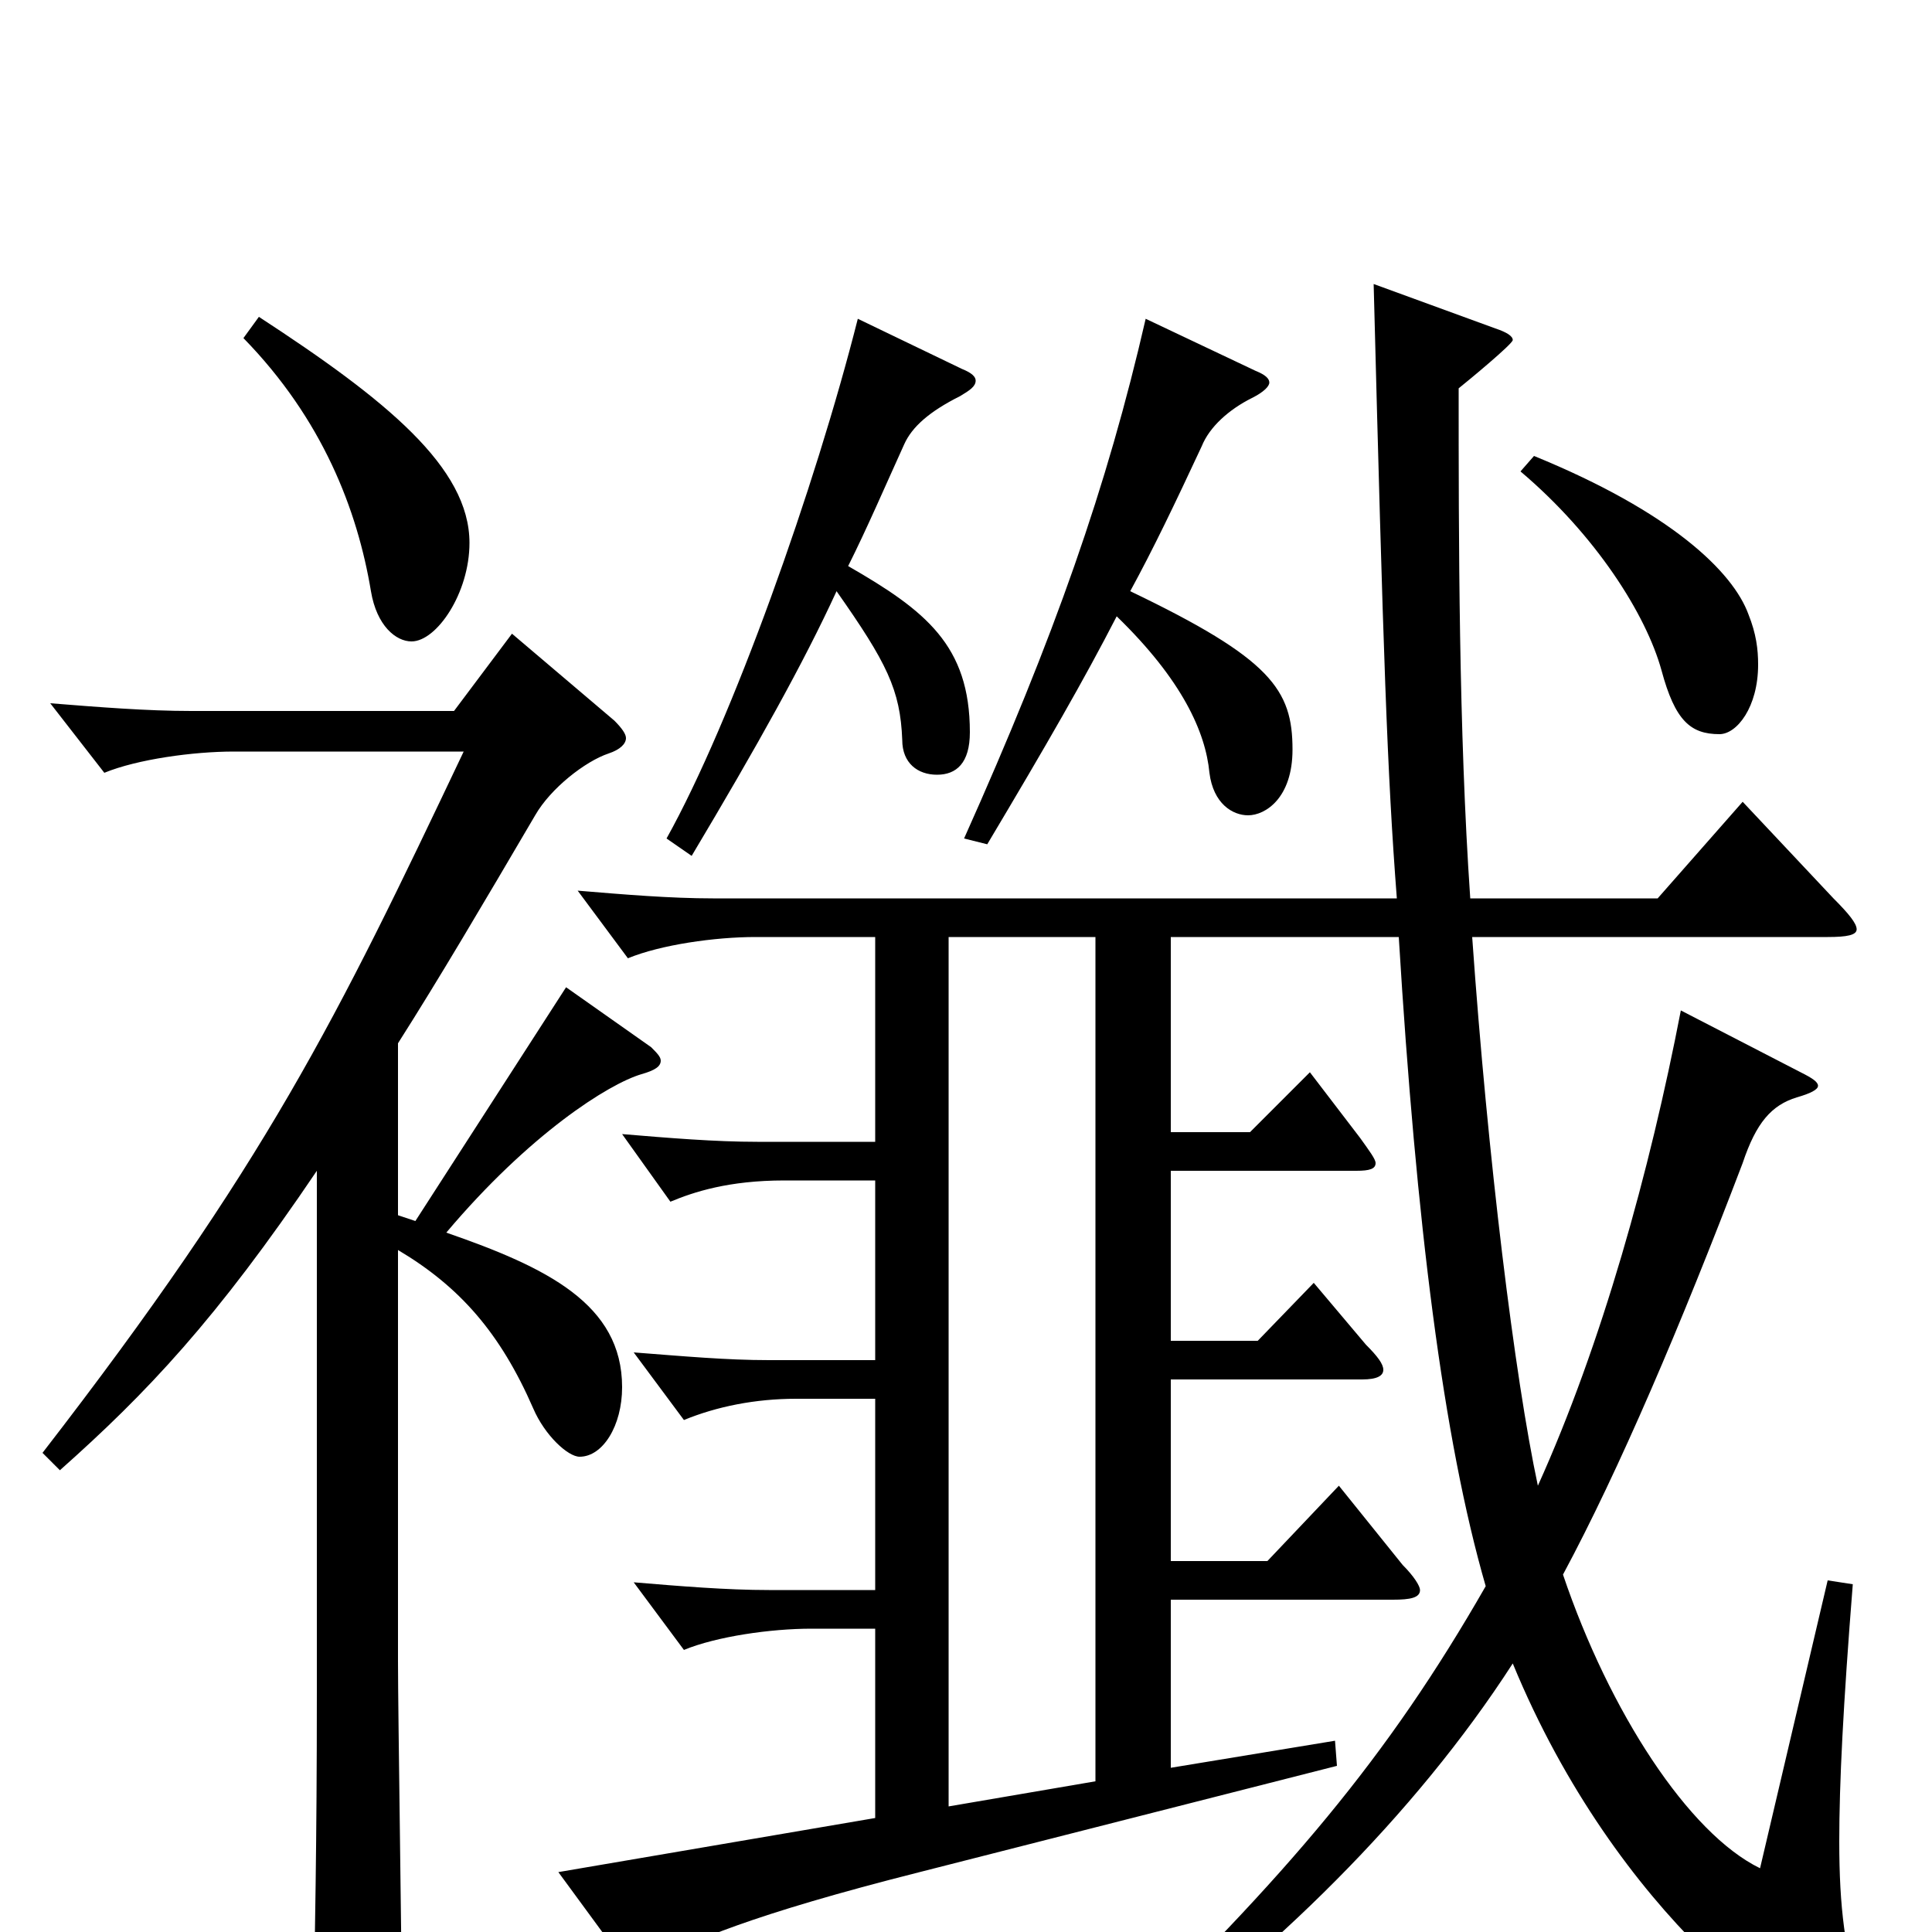 <svg xmlns="http://www.w3.org/2000/svg" viewBox="0 -1000 1000 1000">
	<path fill="#000000" d="M453 -409H392C370 -409 346 -411 322 -413L347 -378C359 -383 377 -389 406 -389H453V-296H398C376 -296 354 -298 328 -300L354 -265C371 -272 391 -276 412 -276H453V-177H398C376 -177 352 -179 328 -181L354 -146C371 -153 399 -157 420 -157H453V-59L289 -31L322 14C324 17 326 19 329 19C331 19 334 18 337 16C357 5 389 -9 476 -31L692 -86L691 -99L606 -85V-172H721C730 -172 735 -173 735 -177C735 -179 732 -184 726 -190L693 -231L656 -192H606V-286H705C713 -286 716 -288 716 -291C716 -294 713 -298 707 -304L680 -336L651 -306H606V-394H702C709 -394 712 -395 712 -398C712 -400 709 -404 704 -411L678 -445L647 -414H606V-515H724C733 -367 747 -255 769 -179C718 -90 667 -30 572 62L579 69C658 12 732 -60 783 -139C837 -8 932 59 955 59C960 59 965 57 965 50C965 47 964 44 963 38C955 9 952 -12 952 -47C952 -77 954 -117 959 -180L946 -182L911 -33C874 -51 833 -114 809 -185C838 -239 870 -314 902 -398C909 -419 917 -428 930 -432C937 -434 941 -436 941 -438C941 -440 938 -442 932 -445L870 -477C854 -394 829 -304 796 -231C784 -287 770 -401 762 -515H946C956 -515 961 -516 961 -519C961 -522 957 -527 949 -535L902 -585L858 -535H761C755 -622 755 -722 755 -799C760 -803 783 -822 783 -824C783 -826 780 -828 774 -830L711 -853C716 -660 718 -600 723 -535H369C347 -535 323 -537 299 -539L325 -504C342 -511 370 -515 391 -515H453ZM567 -78L491 -65V-515H567ZM126 -825C167 -783 185 -736 192 -694C195 -676 205 -668 213 -668C226 -668 243 -693 243 -719C243 -758 200 -793 134 -836ZM358 -557C392 -614 416 -657 433 -694C459 -657 466 -643 467 -617C467 -605 475 -599 485 -599C495 -599 502 -605 502 -621C502 -666 479 -684 439 -707C449 -727 458 -748 468 -770C472 -779 481 -787 497 -795C502 -798 505 -800 505 -803C505 -805 503 -807 498 -809L444 -835C422 -748 379 -627 345 -566ZM511 -563C542 -615 561 -648 578 -681C612 -648 624 -621 626 -600C628 -584 638 -578 646 -578C655 -578 669 -587 669 -612C669 -643 658 -659 585 -694C597 -716 608 -739 622 -769C626 -779 636 -788 648 -794C654 -797 657 -800 657 -802C657 -804 655 -806 650 -808L593 -835C573 -748 546 -671 499 -566ZM787 -756C826 -723 852 -682 860 -653C867 -627 875 -620 890 -620C899 -620 910 -634 910 -656C910 -664 909 -672 905 -682C897 -704 865 -735 794 -764ZM206 -353C238 -334 259 -310 276 -271C282 -257 294 -246 300 -246C312 -246 322 -262 322 -282C322 -325 283 -344 231 -362C274 -413 315 -439 332 -444C339 -446 342 -448 342 -451C342 -453 340 -455 337 -458L293 -489L215 -368L206 -371V-460C227 -493 250 -532 277 -578C285 -592 303 -606 315 -610C321 -612 324 -615 324 -618C324 -620 322 -623 318 -627L265 -672L235 -632H99C76 -632 51 -634 26 -636L54 -600C71 -607 100 -611 121 -611H240C174 -472 138 -398 22 -248L31 -239C76 -279 112 -317 164 -394V-125C164 -41 163 -6 162 67C162 76 163 81 168 81C169 81 208 69 208 42C208 13 206 -114 206 -140Z"/>
</svg>